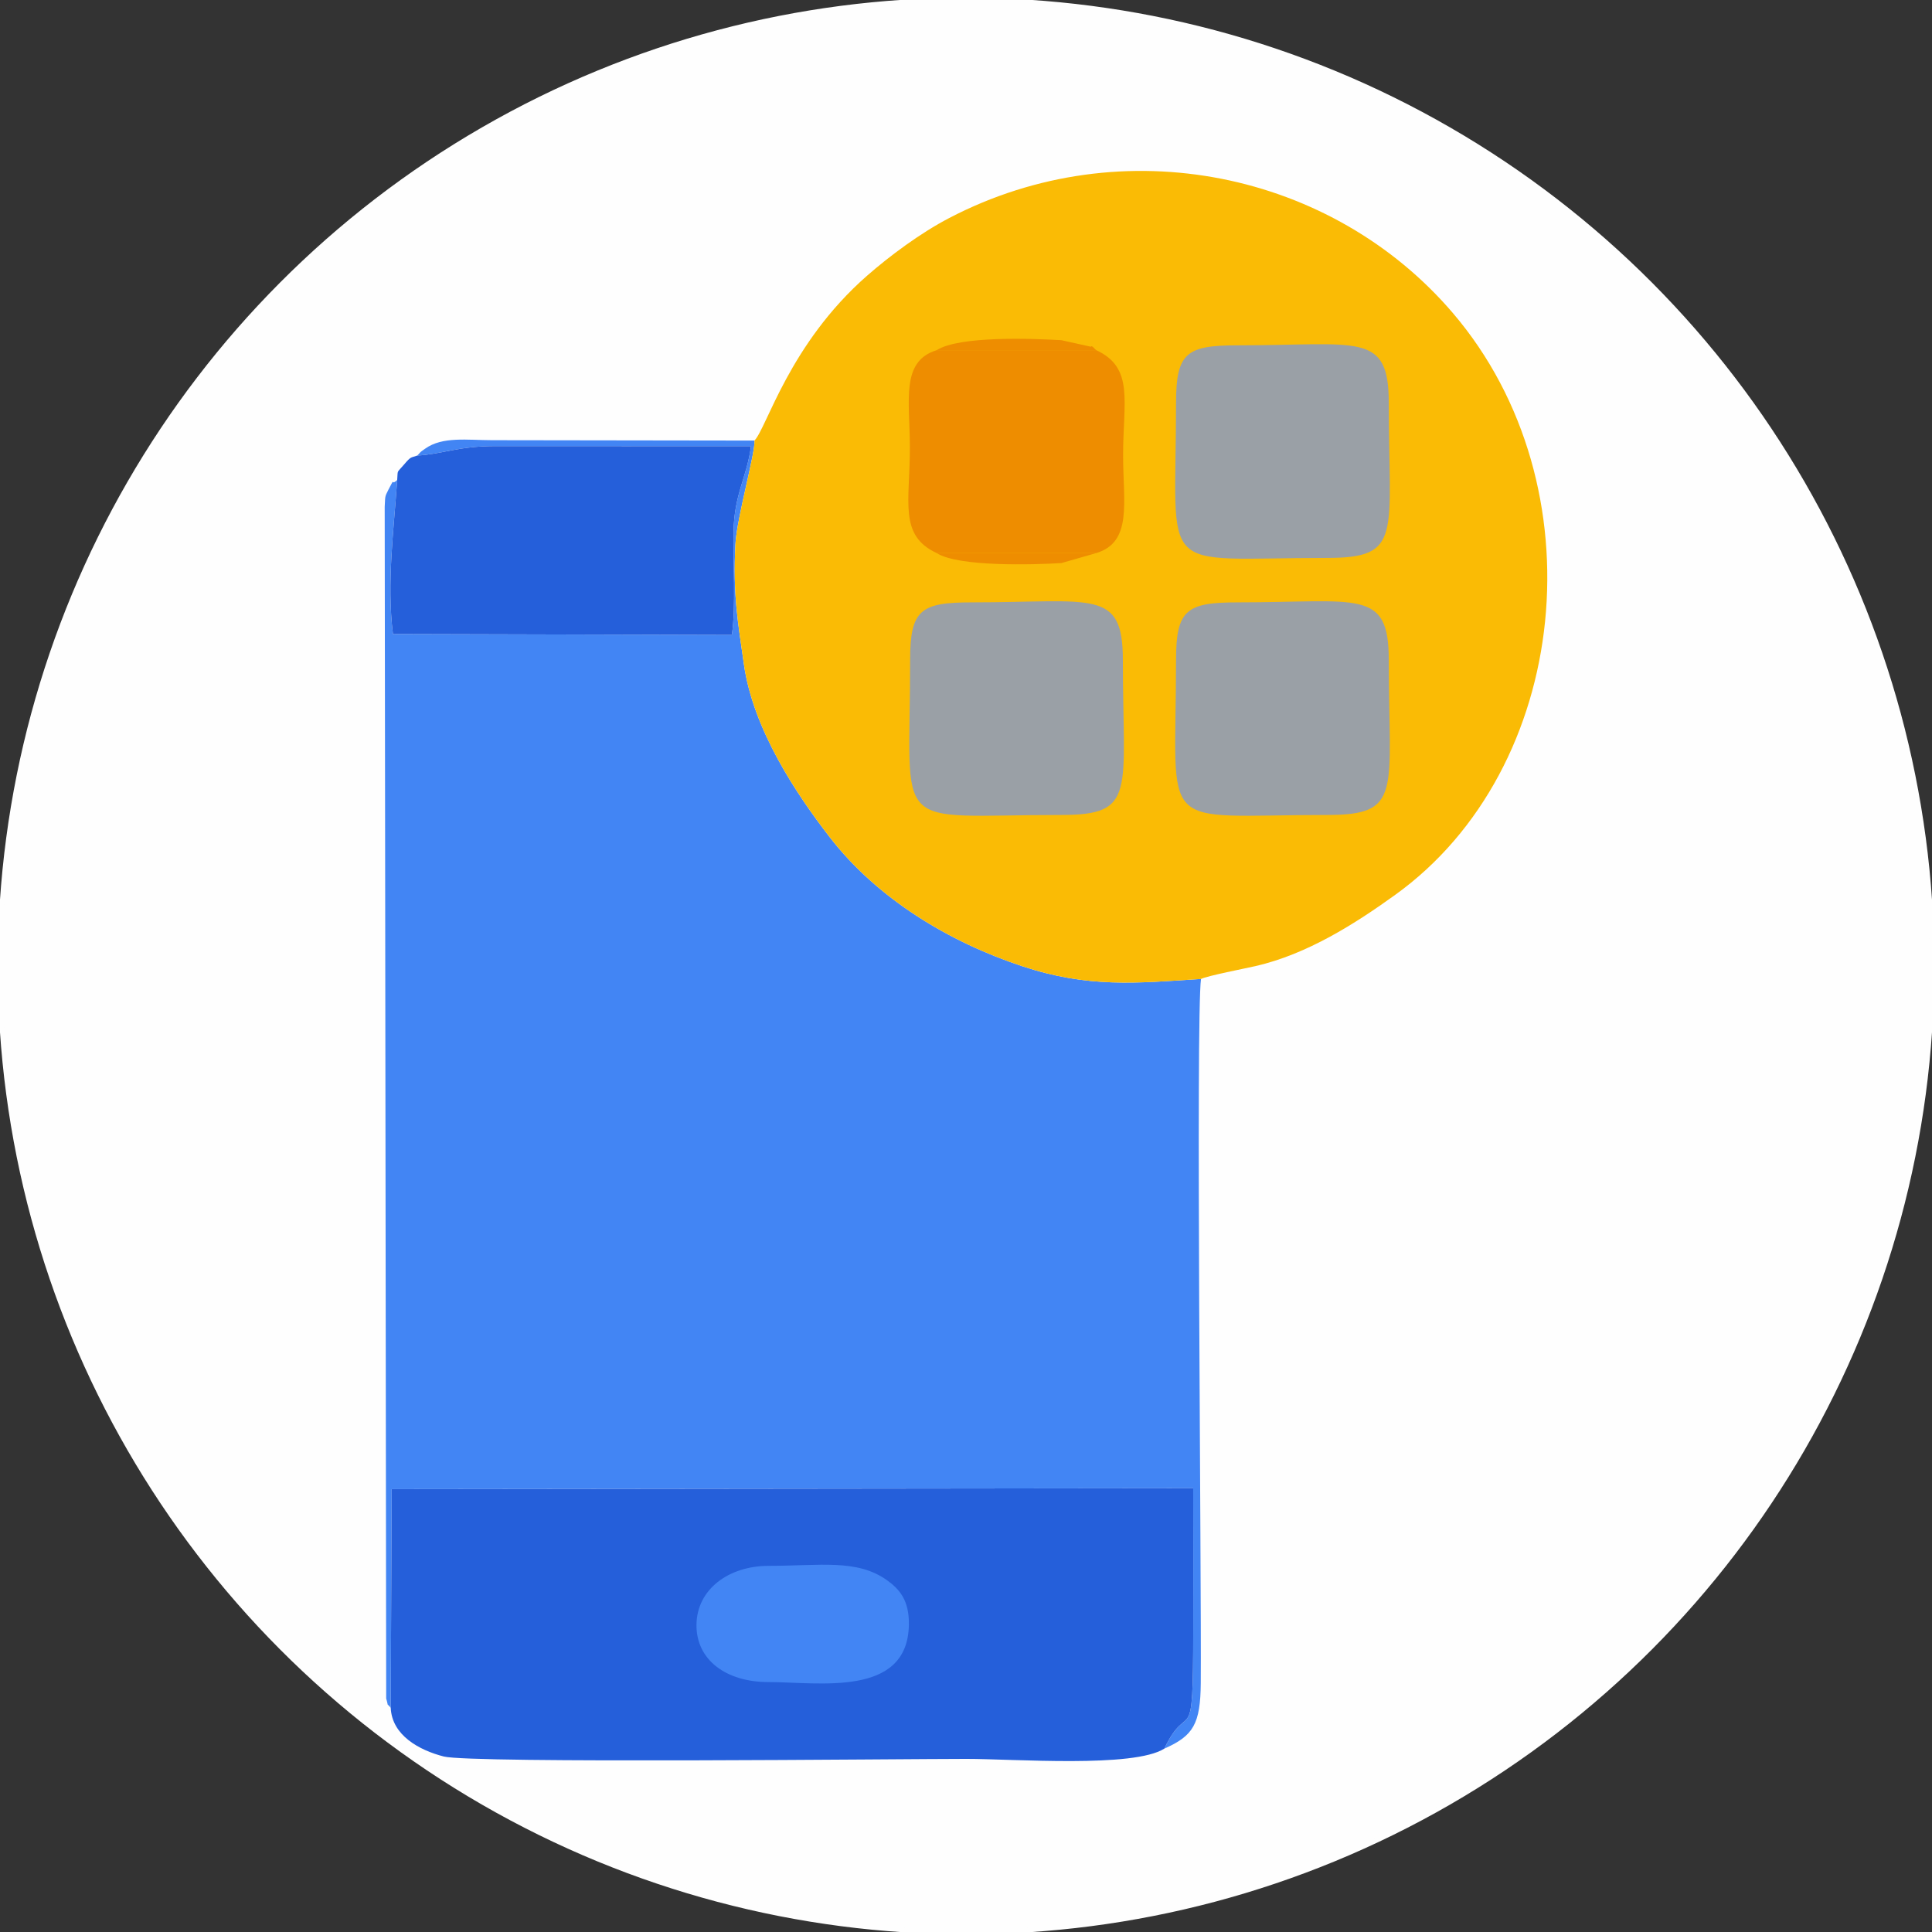 <?xml version="1.0" encoding="UTF-8"?>
<!DOCTYPE svg PUBLIC "-//W3C//DTD SVG 1.1//EN" "http://www.w3.org/Graphics/SVG/1.1/DTD/svg11.dtd">
<!-- Creator: CorelDRAW 2017 -->
<svg xmlns="http://www.w3.org/2000/svg" xml:space="preserve" width="84.667mm" height="84.667mm" version="1.1" style="shape-rendering:geometricPrecision; text-rendering:geometricPrecision; image-rendering:optimizeQuality; fill-rule:evenodd; clip-rule:evenodd"
viewBox="0 0 8466.7 8466.7"
 xmlns:xlink="http://www.w3.org/1999/xlink">
 <rect x="0" y="0" width="8466.7" height="8466.7" fill="#333333" stroke="none"/>
 <defs>
  <style type="text/css">
   <![CDATA[
    .str0 {stroke:#FEFEFE;stroke-width:20;stroke-miterlimit:22.926}
    .fil0 {fill:#FEFEFE}
    .fil3 {fill:#255FDA}
    .fil1 {fill:#4285F4}
    .fil4 {fill:#9AA0A6}
    .fil5 {fill:#EE8D00}
    .fil2 {fill:#FABB05}
   ]]>
  </style>
 </defs>
 <g id="Capa_x0020_1">
  <ellipse class="fil0 str0" cx="4233.35" cy="4233.35" rx="4233.35" ry="4233.34"/>
  <path class="fil1" d="M1828.87 1996.33c111.1,-6.13 178.21,-41.9 345.17,-41.38l1117.1 0.34c-18.73,139.92 -73.42,207.87 -76.48,374.8 -2.37,130.16 10.88,333.57 -7.44,452.47l-1485.18 -4.03c-28,-224.06 4.27,-459.62 18.57,-675.07 -32.46,30.17 -4.5,-22.4 -38.53,42.66 -17.46,33.39 -13.25,30.37 -16.2,74.96l6.49 5222.27c12.7,43.97 -1.89,13.58 19.95,41.05l4.05 -958.48 3512.65 -4.09c0.68,208.82 0.1,413.11 0.1,617.32 0,557.98 -17.77,295.13 -126.53,523.84 126.88,-55.85 158.24,-107.49 159.6,-288.14 3.45,-460.49 -22.15,-2915.1 0.98,-3084.7 -285.47,18.59 -494.94,39.71 -782.43,-55.48 -322.05,-106.63 -635.36,-295.6 -844.38,-565.61 -143.96,-185.97 -335.77,-470.75 -376.43,-758.76 -26.34,-186.66 -48.4,-302.62 -37.01,-526.04 5.78,-113.45 89.17,-405.74 83.16,-453.54l-1150.11 -1.63c-109.08,-0.19 -216.59,-16.99 -292.41,36.9 -26.43,18.78 -15.33,9.98 -34.69,30.34z"/>
  <path class="fil2" d="M3306.08 1930.72c6.01,47.8 -77.38,340.09 -83.16,453.54 -11.39,223.42 10.67,339.38 37.01,526.04 40.66,288.01 232.47,572.79 376.43,758.76 209.02,270.01 522.33,458.98 844.38,565.61 287.49,95.19 496.96,74.07 782.43,55.48 27.74,-13.92 195.79,-46.48 238.91,-56.38 226.7,-52.01 435.52,-185.02 612.52,-312.45 767.56,-552.54 898.65,-1791.94 252.99,-2548.74 -527.29,-618.08 -1445.5,-814.31 -2207.34,-417.4 -127.44,66.4 -262.78,167.46 -360.92,253.49 -341.59,299.43 -439.68,668.7 -493.25,722.05z"/>
  <path class="fil3" d="M1712.32 7484.4c5.39,119.83 123.26,185.22 232.6,213.24 120.45,30.86 2017.71,10.41 2289.89,10.41 209.33,0 733.29,40.52 867.78,-45.06 108.76,-228.71 126.53,34.14 126.53,-523.84 0,-204.21 0.58,-408.5 -0.1,-617.32l-3512.65 4.09 -4.05 958.48z"/>
  <path class="fil3" d="M1828.87 1996.33c-30.05,10.71 -26.77,2.58 -58.65,39.91 -33.55,39.3 -25.86,20.34 -29.61,67.22 -14.3,215.45 -46.57,451.01 -18.57,675.07l1485.18 4.03c18.32,-118.9 5.07,-322.31 7.44,-452.47 3.06,-166.93 57.75,-234.88 76.48,-374.8l-1117.1 -0.34c-166.96,-0.52 -234.07,35.25 -345.17,41.38z"/>
  <path class="fil1" d="M3367.12 7371.4c220.17,0 610.02,68.68 615.93,-250.38 1.99,-106.72 -40.11,-156.2 -96.25,-196.2 -131.36,-93.62 -292.36,-62.76 -517.42,-62.76 -175.77,0 -315.79,102.39 -317.14,258.78 -1.33,153.29 129.72,250.56 314.88,250.56z"/>
  <path class="fil4" d="M5153.82 1765.53c0,771.75 -93.95,679.51 660.35,679.51 334.37,0 271.92,-97.78 271.92,-679.51 0,-313.86 -130.09,-252.22 -660.35,-252.22 -225.33,0 -271.92,31.37 -271.92,252.22z"/>
  <path class="fil4" d="M3988.5 2892.01c0,771.74 -93.95,679.51 660.35,679.51 334.37,0 271.92,-97.78 271.92,-679.51 0,-313.87 -130.09,-252.23 -660.35,-252.23 -225.33,0 -271.92,31.37 -271.92,252.23z"/>
  <path class="fil4" d="M5153.82 2892.01c0,771.74 -93.95,679.51 660.35,679.51 334.37,0 271.92,-97.78 271.92,-679.51 0,-313.87 -130.09,-252.23 -660.35,-252.23 -225.33,0 -271.92,31.37 -271.92,252.23z"/>
  <path class="fil5" d="M4104.74 2423.64l699.8 0c158.31,-48.19 117.71,-220.63 117.31,-424.72 -0.49,-238.88 50.02,-386.47 -117.31,-464.21l-699.8 0c-158.32,48.19 -117.72,220.63 -117.32,424.72 0.49,238.88 -50.02,386.46 117.32,464.21z"/>
  <path class="fil5" d="M4804.54 1534.71c-7.99,-5.13 -19.46,-23.41 -24.03,-15.28l-128.71 -28.52c-127.68,-7.53 -448.48,-19.62 -547.06,43.8l699.8 0z"/>
  <path class="fil5" d="M4804.54 2423.64l-699.8 0c94.79,60.98 423.24,51.62 547.06,43.8l152.74 -43.8z"/>
 </g>
</svg>
